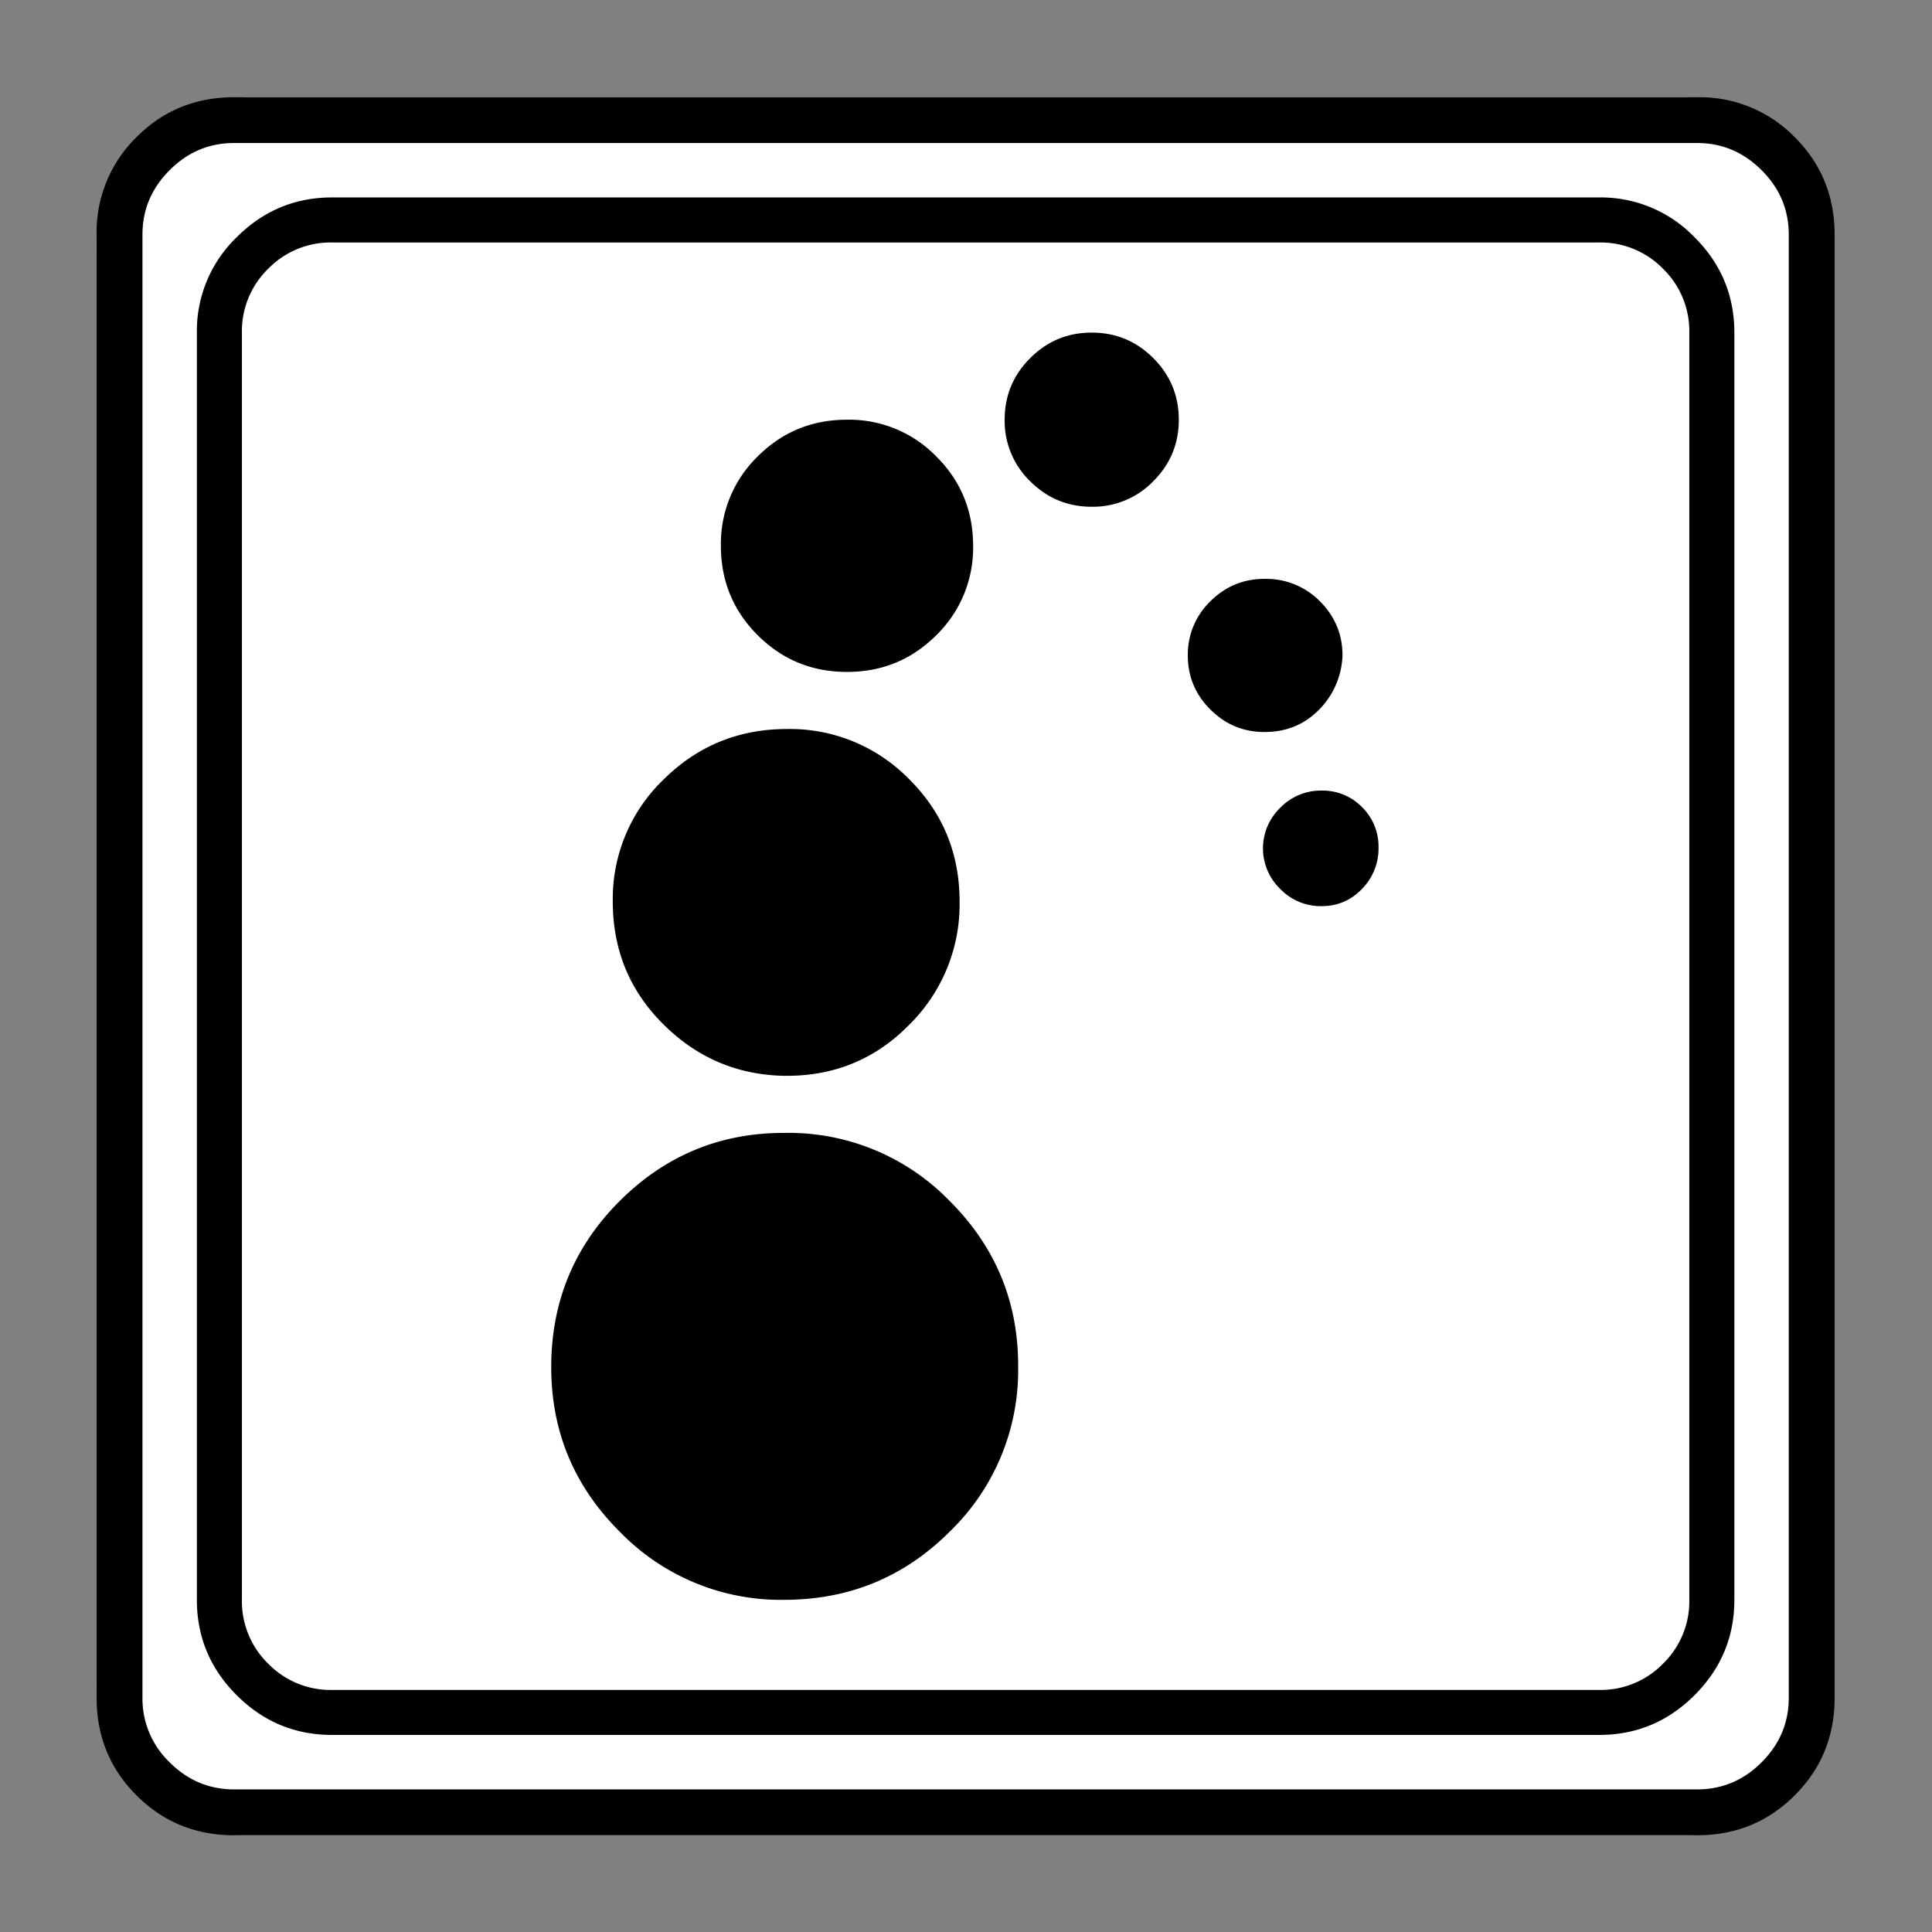 <svg xmlns="http://www.w3.org/2000/svg" width="20" height="20" version="1.2">
    <rect width="100%" height="100%" fill="#808080" stroke="none"/>
    <g font-weight="400" style="fill:none;fill-rule:evenodd;stroke:#000;stroke-width:1;stroke-linecap:square;stroke-linejoin:bevel">
        <g style="font-style:normal;font-weight:400;font-size:19.843px;font-family:icomoon;fill:#fff;fill-opacity:1;stroke:none">
            <path d="M2.285-21.125h21.43a2.2 2.2 0 0 1 1.612.673A2.2 2.2 0 0 1 26-18.84V2.59a2.2 2.2 0 0 1-.673 1.612 2.2 2.2 0 0 1-1.612.673H2.285a2.2 2.2 0 0 1-1.612-.673A2.2 2.2 0 0 1 0 2.59v-21.43a2.2 2.2 0 0 1 .673-1.612 2.2 2.2 0 0 1 1.612-.673" font-size="19.843" style="vector-effect:none;fill-rule:nonzero" transform="matrix(.692 0 0 .692 1 15.625)"/>
        </g>
        <g style="font-style:normal;font-weight:400;font-size:17.008px;font-family:icomoon;fill:#000;fill-opacity:1;stroke:none">
            <path d="M20.979-18.014a1.3 1.3 0 0 1 .954.393 1.3 1.3 0 0 1 .393.955V2.291a1.3 1.3 0 0 1-.393.955 1.3 1.3 0 0 1-.955.393H2.021a1.3 1.3 0 0 1-.954-.393 1.3 1.3 0 0 1-.393-.955v-18.957a1.3 1.3 0 0 1 .393-.955 1.3 1.3 0 0 1 .954-.393h18.957m0-.674H2.021c-.554 0-1.029.199-1.426.596A1.946 1.946 0 0 0 0-16.666V2.291c0 .554.198 1.03.595 1.426.397.397.872.595 1.426.595h18.957c.555 0 1.03-.198 1.427-.595.397-.397.595-.872.595-1.426v-18.957c0-.554-.198-1.03-.595-1.426a1.946 1.946 0 0 0-1.426-.596M8.805-4.694h-.023c-.958 0-1.778.34-2.46 1.022-.68.68-1.021 1.508-1.021 2.482 0 .958.34 1.778 1.022 2.459a3.353 3.353 0 0 0 2.46 1.022c.973 0 1.8-.34 2.481-1.022a3.353 3.353 0 0 0 1.022-2.46v-.022c0-.958-.34-1.778-1.022-2.46a3.353 3.353 0 0 0-2.46-1.021m0-.854h.023c.719 0 1.33-.254 1.83-.764a2.53 2.53 0 0 0 .753-1.841c0-.72-.25-1.33-.752-1.83a2.492 2.492 0 0 0-1.83-.753c-.72 0-1.334.25-1.843.752a2.473 2.473 0 0 0-.763 1.83c0 .72.25 1.33.752 1.831.502.502 1.104.76 1.808.775h.023m.92-6.042c.525 0 .97-.183 1.337-.55a1.82 1.82 0 0 0 .55-1.337c0-.524-.183-.97-.55-1.336a1.82 1.82 0 0 0-1.336-.55c-.525 0-.97.183-1.337.55a1.82 1.82 0 0 0-.55 1.336c0 .524.183.97.55 1.337.367.367.812.55 1.337.55m4.963-3.773c0 .36-.127.666-.381.92a1.255 1.255 0 0 1-.921.382c-.36 0-.667-.127-.921-.381a1.255 1.255 0 0 1-.382-.921c0-.36.127-.667.382-.921.254-.255.561-.382.92-.382.36 0 .667.127.922.382.254.254.381.561.381.92m2.449 3.527c0-.314-.113-.584-.337-.809a1.13 1.13 0 0 0-.831-.336c-.315 0-.584.112-.809.336a1.103 1.103 0 0 0-.337.81c0 .313.112.583.337.808.225.224.494.337.809.337.33 0 .602-.113.82-.337a1.21 1.21 0 0 0 .348-.809m-.315 2.022a.843.843 0 0 0-.617.258.843.843 0 0 0 0 1.213.843.843 0 0 0 .617.258c.24 0 .442-.086.607-.258a.862.862 0 0 0 .247-.618.825.825 0 0 0-.247-.606.825.825 0 0 0-.607-.247" font-size="17.008" style="vector-effect:none;fill-rule:nonzero" transform="matrix(.692 0 0 .692 2.038 14.976)"/>
        </g>
        <g style="font-style:normal;font-weight:400;font-size:19.843px;font-family:icomoon;fill:#000;fill-opacity:1;stroke:none">
            <path d="M23.943-20.44c.373 0 .694.136.965.407.271.27.406.592.406.965V2.818c0 .373-.135.694-.406.965-.27.271-.592.406-.965.406H2.057c-.373 0-.694-.135-.965-.406a1.318 1.318 0 0 1-.406-.965v-21.886c0-.373.135-.694.406-.965.27-.271.592-.407.965-.407h21.886m0-.685H2.057c-.576 0-1.063.199-1.46.597A1.986 1.986 0 0 0 0-19.068V2.818c0 .576.199 1.063.597 1.46.397.398.884.597 1.46.597h21.886c.576 0 1.063-.199 1.46-.597.398-.397.597-.884.597-1.46v-21.886c0-.576-.199-1.063-.597-1.46a1.986 1.986 0 0 0-1.46-.597" font-size="19.843" style="vector-effect:none;fill-rule:nonzero" transform="matrix(.692 0 0 .692 1 15.625)"/>
        </g>
    </g>
</svg>
